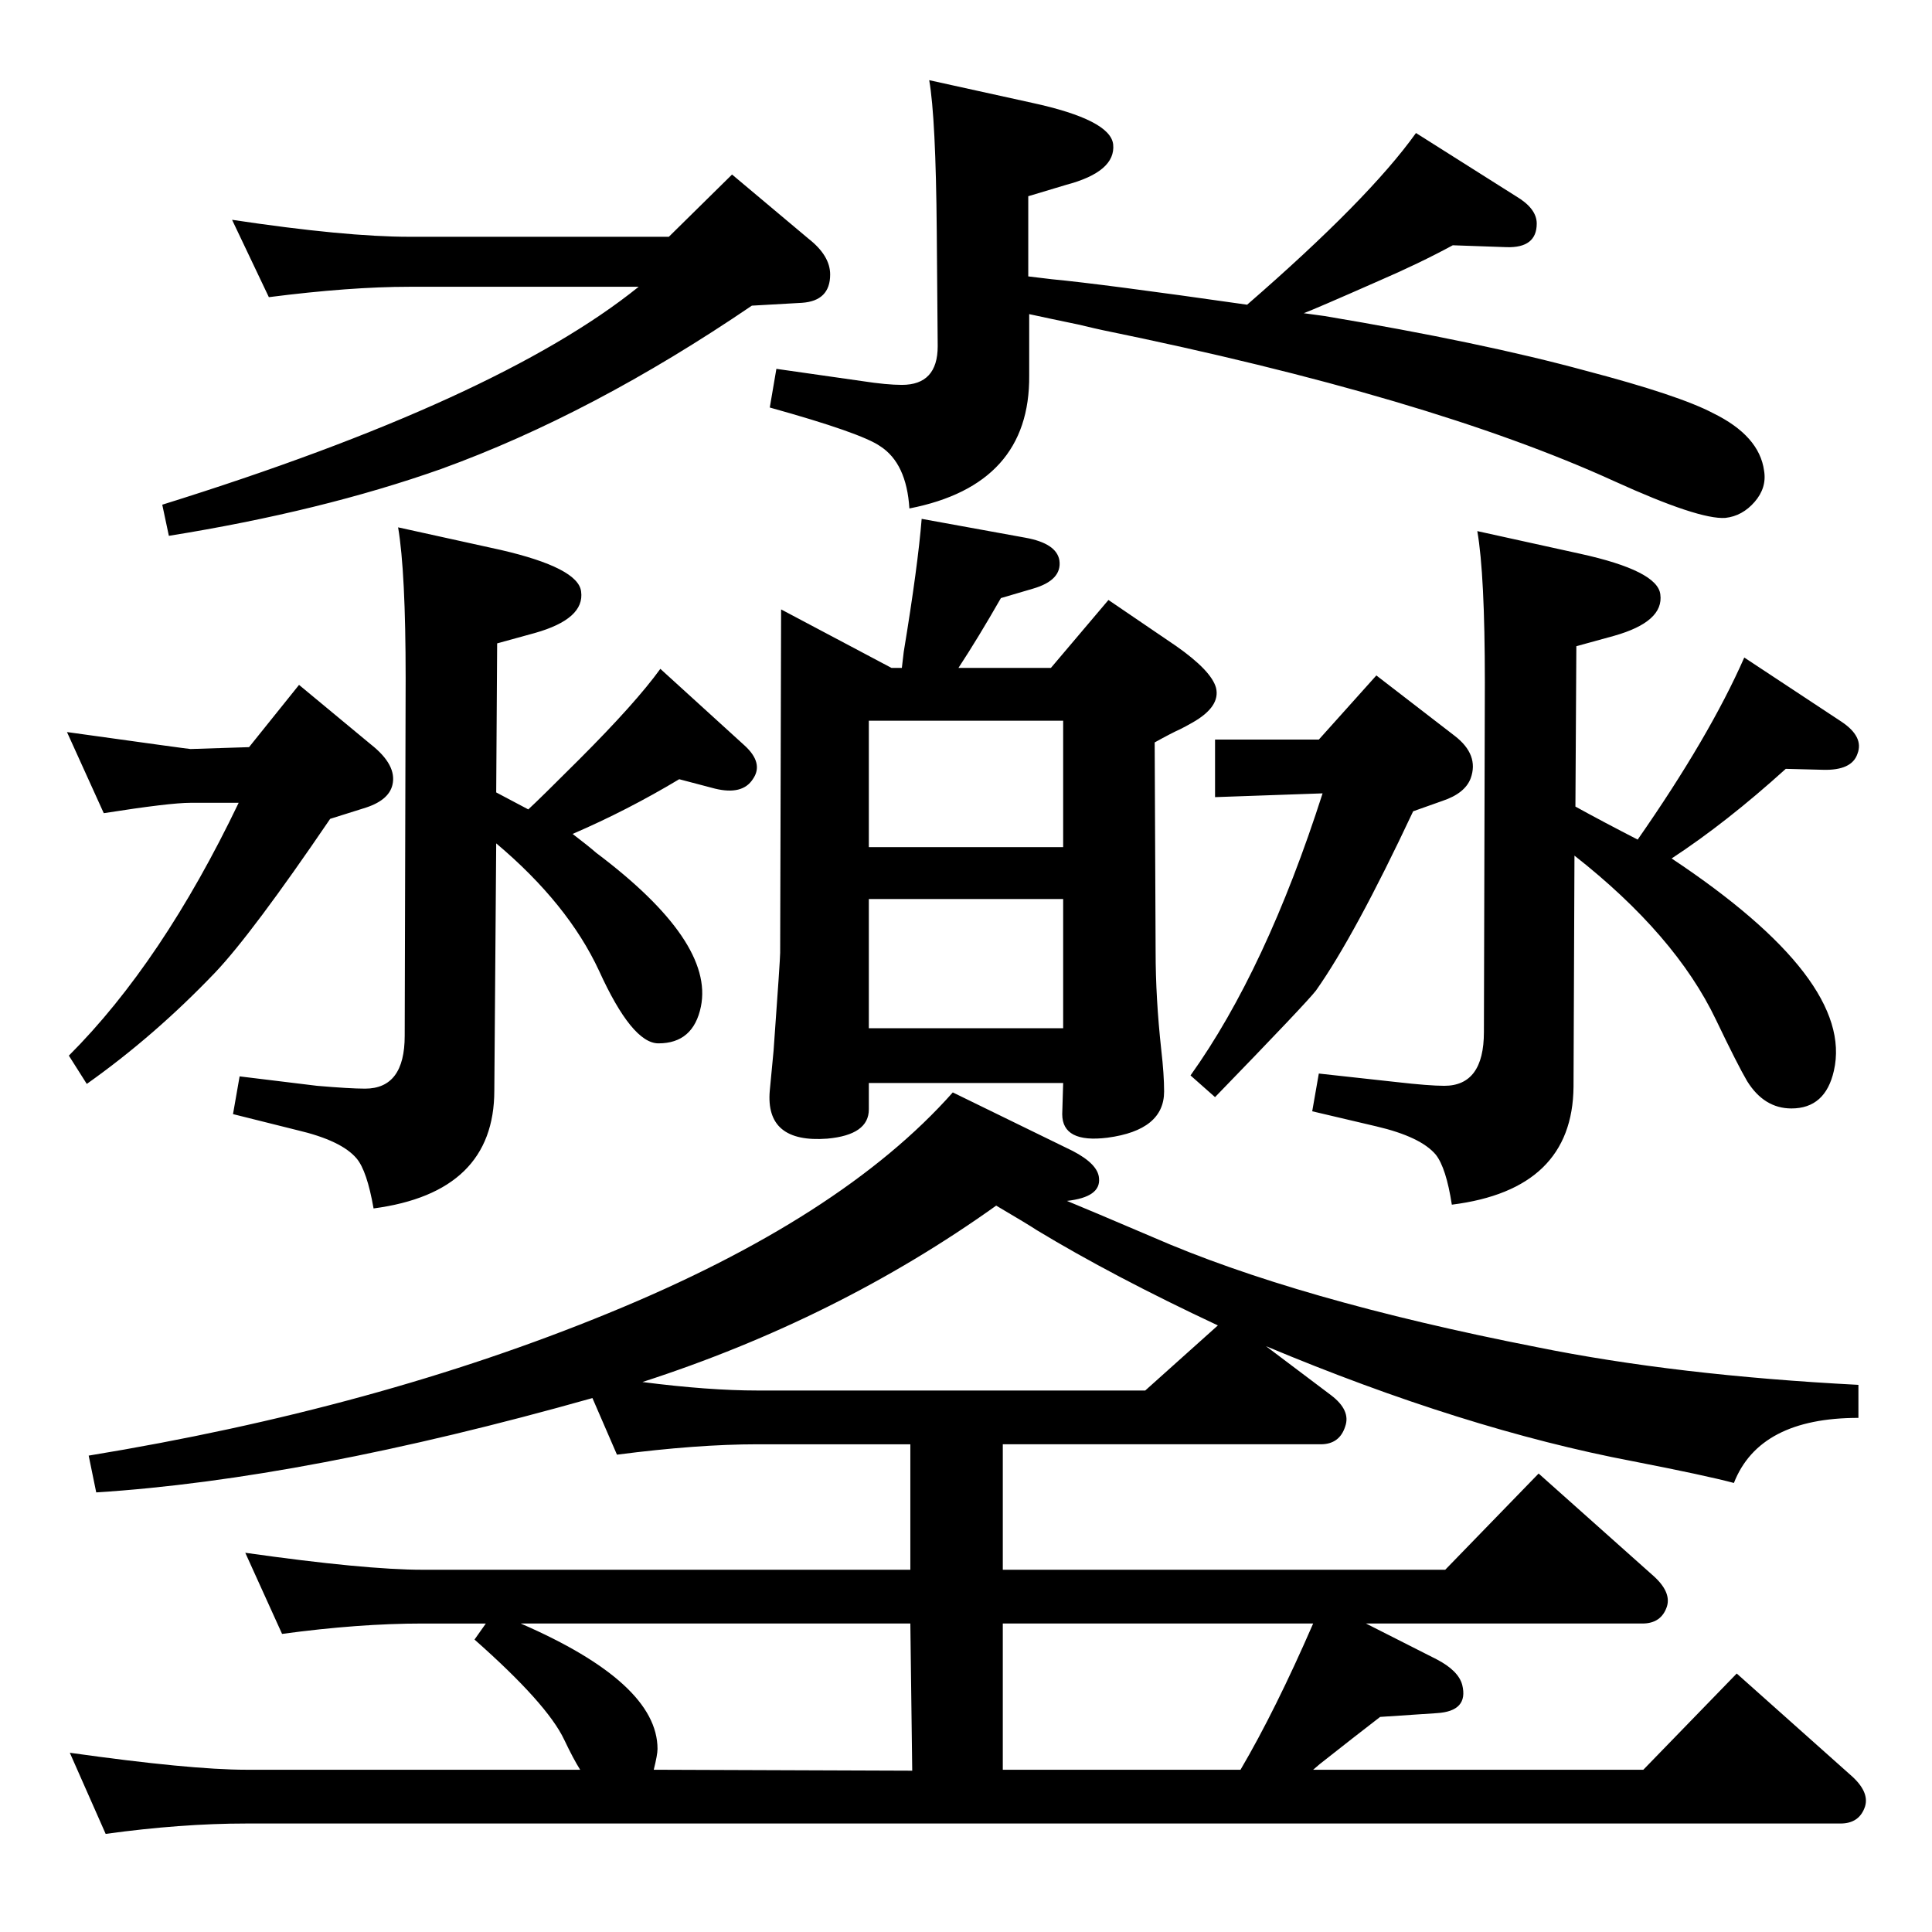<?xml version="1.0" standalone="no"?>
<!DOCTYPE svg PUBLIC "-//W3C//DTD SVG 1.1//EN" "http://www.w3.org/Graphics/SVG/1.1/DTD/svg11.dtd" >
<svg xmlns="http://www.w3.org/2000/svg" xmlns:xlink="http://www.w3.org/1999/xlink" version="1.1" viewBox="0 0 2048 2048">
  <g transform="matrix(1 0 0 -1 0 2048)">
   <path fill="currentColor"
d="M1669 1141l-1 -245q-1 -109 -129 -125q-6 39 -17 53q-16 19 -63 30l-68 16l7 40l82 -9q35 -4 51 -4q42 0 42 57l1 371q0 114 -8 160l109 -24q82 -18 85 -43q4 -29 -49 -44l-40 -11l-1 -170q29 -16 66 -35q76 109 113 193l103 -68q24 -16 17 -34q-6 -18 -37 -17l-39 1
q-63 -57 -121 -95q194 -129 172 -225q-9 -40 -45 -40q-29 0 -47 29q-10 17 -33 65q-43 90 -150 174zM526 1154l-2 -262q0 -108 -128 -125q-7 40 -18 53q-16 19 -63 30l-68 17l7 40l82 -10q35 -3 51 -3q42 0 42 56l1 379q0 113 -8 160l109 -24q82 -19 85 -44q4 -29 -49 -44
l-40 -11l-1 -158l17 -9l17 -9q12 11 54 53q60 60 86 96l89 -81q21 -19 9 -36q-11 -17 -40 -10l-38 10q-55 -33 -113 -58q17 -13 25 -20q125 -94 111 -163q-8 -39 -45 -39q-28 0 -63 77q-33 71 -109 135zM956 1340l2 17q15 91 19 141l110 -20q33 -6 36 -24q3 -21 -28 -30
l-34 -10q-24 -42 -45 -74h98l61 72l72 -49q37 -26 42 -44q5 -20 -25 -37q-7 -4 -13 -7q-9 -4 -27 -14l1 -222q0 -49 6 -104q3 -26 3 -44q0 -41 -60 -49q-48 -6 -48 25l1 33h-206v-28q0 -27 -44 -31q-66 -5 -61 51l4 42q7 97 7 104l1 364l117 -62h11zM921 958h206v137h-206
v-137zM921 1284v-134h206v134h-206zM1090 1755l25 -3q53 -5 207 -27q129 112 179 182l106 -67q22 -13 22 -29q0 -26 -32 -25l-57 2q-35 -19 -79 -38q-68 -30 -79 -34l22 -3q167 -28 277 -58q99 -26 135 -45q49 -24 54 -61q3 -18 -10 -33t-31 -17q-28 -2 -118 39
q-195 89 -542 160q-5 1 -26 6q-29 6 -52 11v-65q1 -116 -127 -141q-3 48 -31 66q-20 14 -117 41l7 41l91 -13q26 -4 42 -4q38 0 38 41l-1 122q-1 120 -8 160l109 -24q83 -18 86 -44q3 -29 -50 -43l-40 -12v-85zM1448 327l75 -38q23 -12 27 -27q7 -28 -27 -30l-60 -4
q-26 -20 -64 -50l-7 -6h350l99 102l120 -107q21 -18 16 -34q-6 -18 -26 -18h-1690q-69 0 -149 -11l-38 86q128 -18 187 -18h354q-7 11 -17 32q-18 38 -95 106l12 17h-67q-68 0 -149 -11l-39 86q127 -18 188 -18h517v133h-162q-64 0 -149 -11l-26 60q-305 -86 -526 -100
l-8 39q305 50 551 151q247 101 365 234l127 -62q27 -14 28 -29q2 -20 -34 -24q22 -9 90 -38q153 -67 408 -117q148 -30 341 -40v-35q-105 0 -132 -69q-30 8 -107 23q-179 34 -389 122l69 -52q21 -16 15 -33q-6 -19 -26 -19h-337v-133h469l99 102l120 -107q21 -18 16 -34
q-6 -18 -26 -18h-293zM1315 172q37 63 77 155h-329v-155h252zM552 327q145 -63 145 -133q0 -6 -4 -22l274 -1l-2 156h-413zM1291 643q-111 52 -192 101q-9 6 -43 26q-168 -120 -375 -187q70 -9 122 -9h411zM677 1744h-243q-63 0 -149 -11l-39 82q120 -18 188 -18h275l67 66
l81 -68q23 -18 23 -38q0 -28 -30 -30l-53 -3q-169 -115 -329 -173q-127 -45 -289 -71l-7 33q356 111 505 231zM253 1197h-51q-22 0 -92 -11l-39 86q129 -18 131 -18l62 2l53 66l76 -63q28 -22 23 -43q-4 -17 -31 -25l-35 -11q-83 -122 -122 -163q-64 -67 -136 -118l-19 30
q99 99 180 268zM1402 1207l-114 -4v61h110l61 68l83 -64q26 -20 17 -45q-6 -16 -30 -24l-31 -11q-62 -132 -103 -190q-10 -13 -107 -113l-26 23q80 112 140 299z" />
  </g>

</svg>
